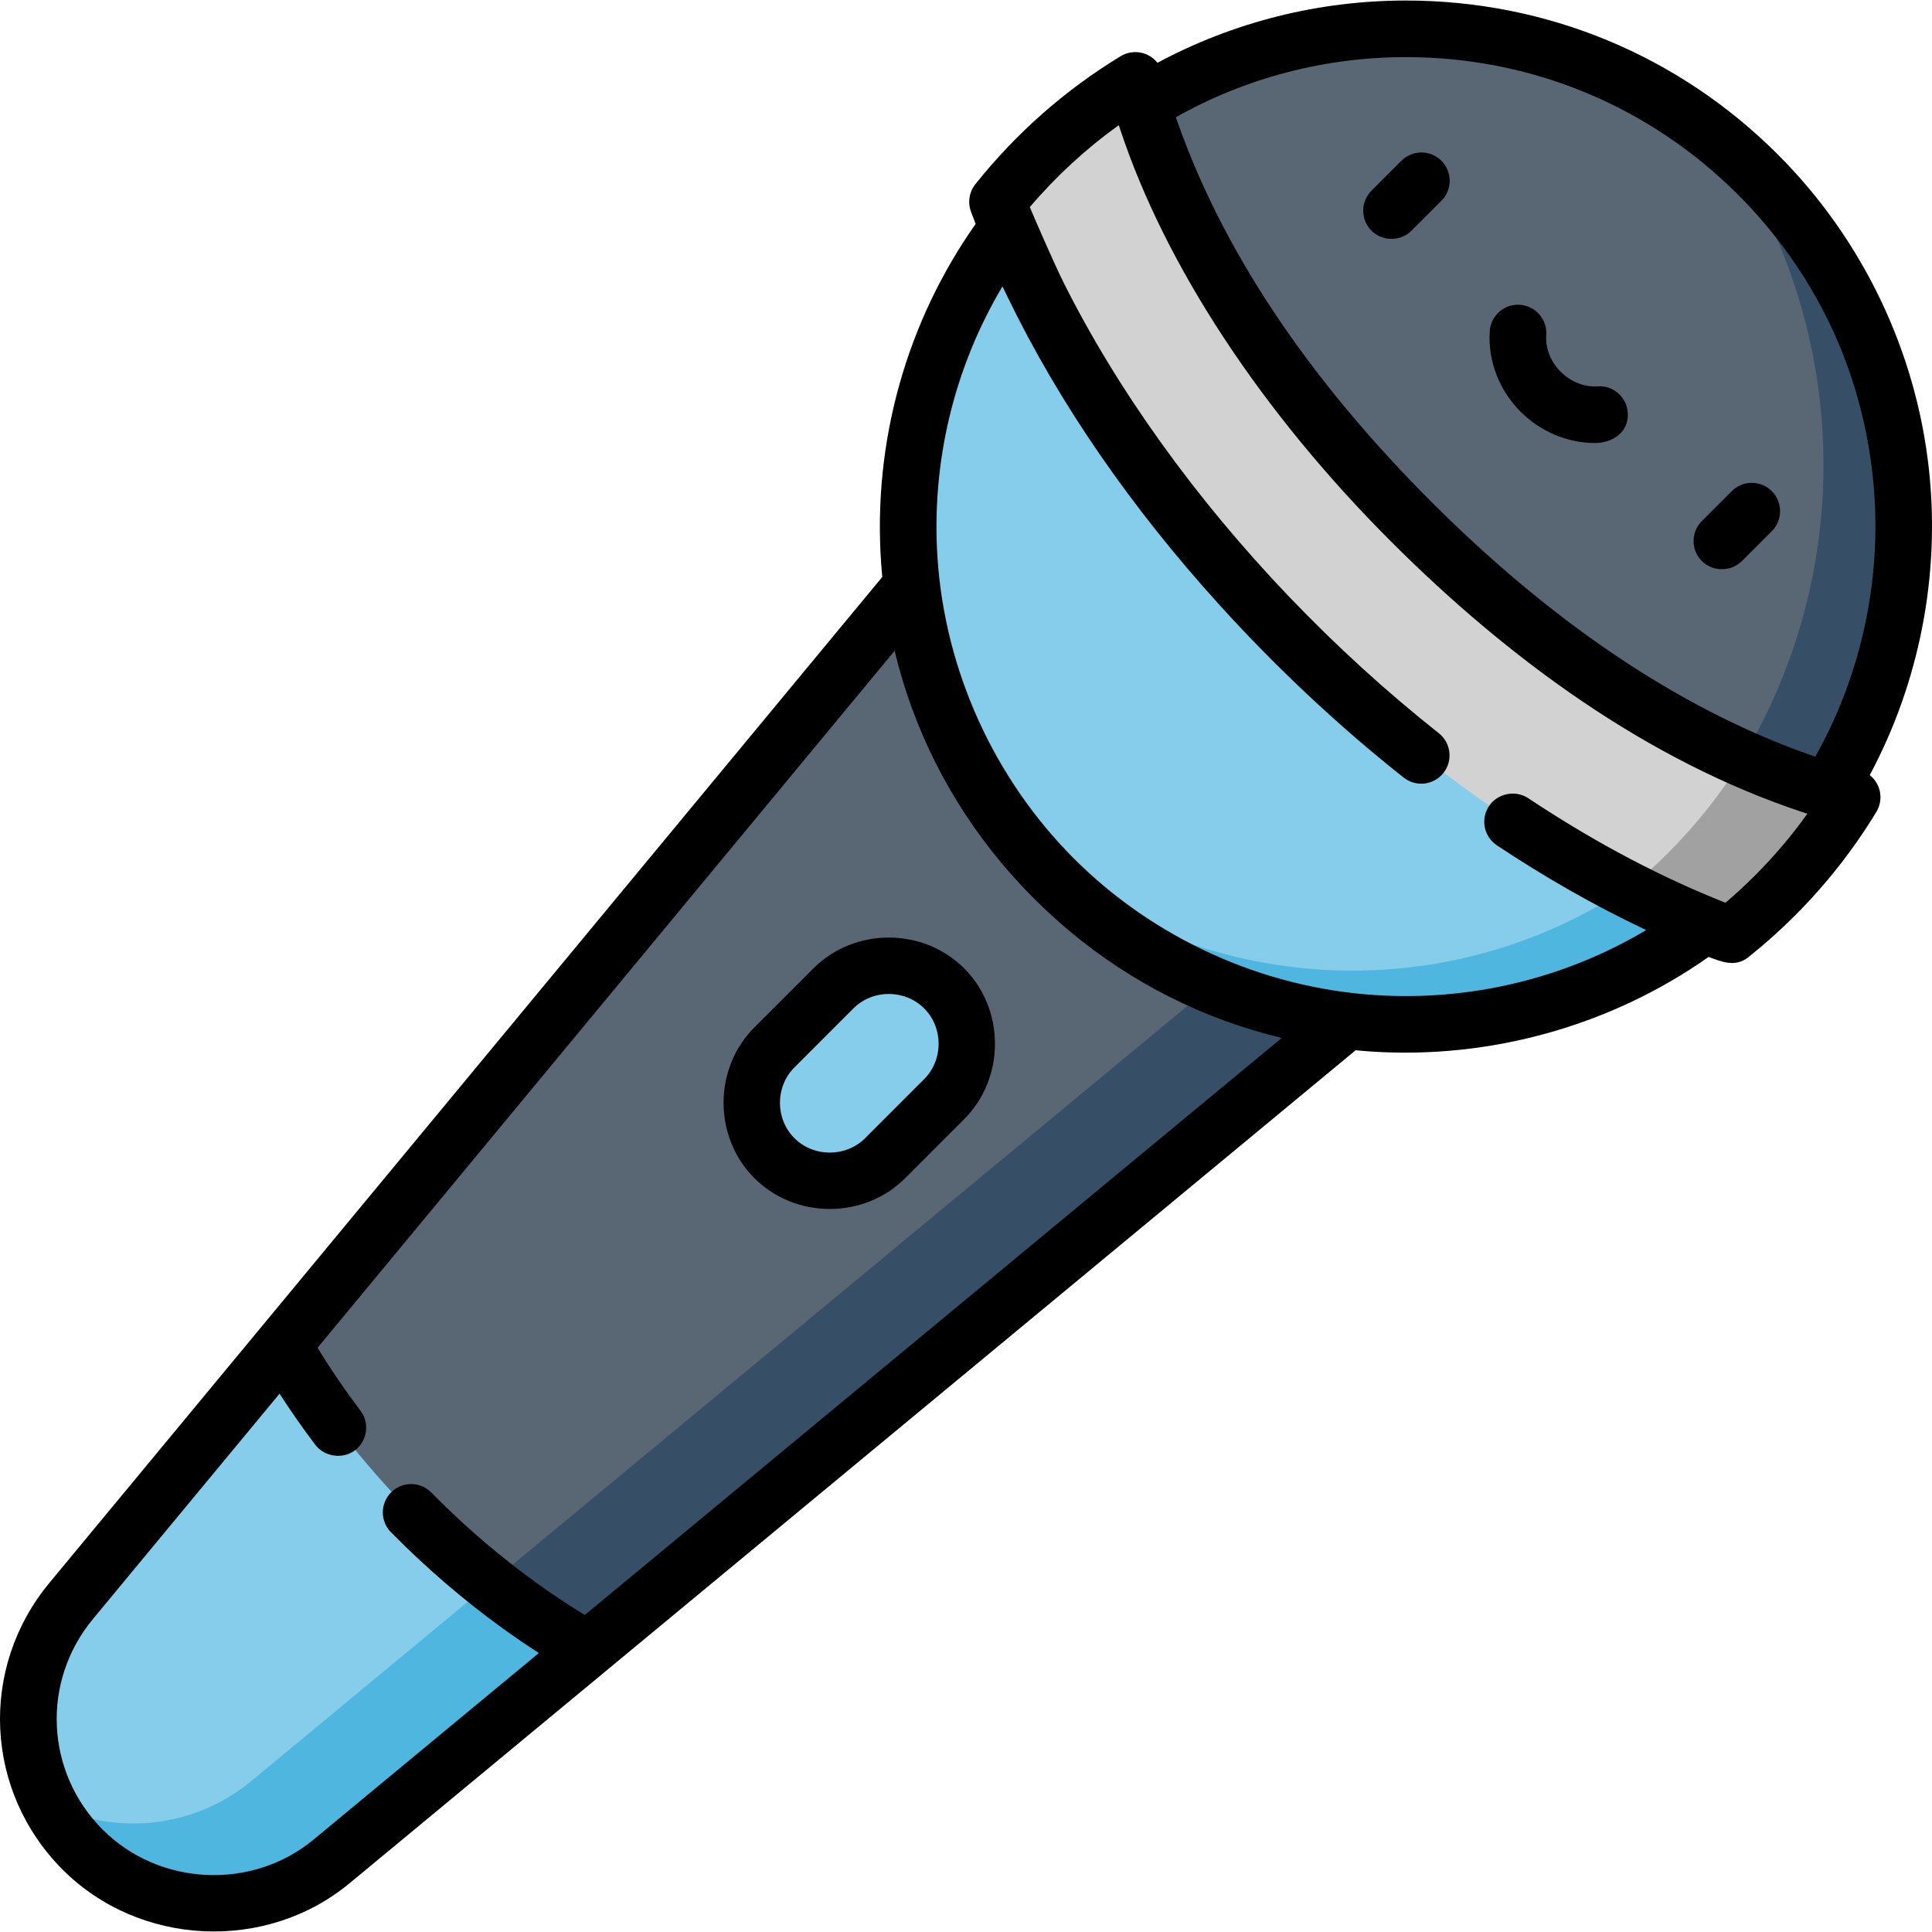 <?xml version="1.0" encoding="iso-8859-1"?>
<!-- Generator: Adobe Illustrator 19.0.0, SVG Export Plug-In . SVG Version: 6.00 Build 0)  -->
<svg version="1.1" id="Capa_1" xmlns="http://www.w3.org/2000/svg" xmlns:xlink="http://www.w3.org/1999/xlink" x="0px" y="0px"
	 viewBox="0 0 511.999 511.999" style="enable-background:new 0 0 511.999 511.999;" xml:space="preserve">
<path style="fill:#85CDEA;" d="M155.644,437.035l-67.829,56.167c-9.737,8.063-21.749,11.76-33.554,11.202
	c-11.814-0.549-23.423-5.354-32.366-14.298c-17.888-17.888-19.22-46.449-3.096-65.921l56.167-67.829L155.644,437.035z"/>
<path style="fill:#4FB6E0;" d="M133.034,455.757l22.61-18.722l-21.21-21.21l-67.829,56.167c-9.737,8.063-21.749,11.76-33.555,11.203
	c-6.937-0.322-13.799-2.124-20.094-5.353c1.066,2.076,2.293,4.087,3.668,6.022c9.979,14.033,27.143,21.918,44.281,20.405
	c9.585-0.847,18.998-4.516,26.909-11.067L133.034,455.757z"/>
<path style="fill:#596674;" d="M366.635,262.343L155.644,437.035c-15.747-9.035-31.233-20.813-45.549-35.129
	C95.779,387.59,84,372.104,74.966,356.357l174.692-210.991L366.635,262.343z"/>
<path style="fill:#364E66;" d="M129.919,419.565c8.393,6.638,17.018,12.476,25.725,17.471l210.991-174.692l-21.21-21.21
	L134.434,415.825L129.919,419.565z"/>
<path style="fill:#596674;" d="M484.425,209.406c31.908-50.935,25.709-118.921-18.599-163.23S353.531-4.332,302.595,27.577v60.578
	l58.946,66.683l90.16,63.971L484.425,209.406z"/>
<path style="fill:#364E66;" d="M465.825,46.176c-2.827-2.827-5.751-5.496-8.76-8.013c33.79,49.484,34.878,114.6,3.252,165.085
	l-21.741,6.247l13.125,9.313l32.723-9.403C516.333,158.47,510.134,90.484,465.825,46.176z"/>
<g>
	<path style="fill:#85CDEA;" d="M250.168,261.833c-8.105-8.105-21.246-8.105-29.351,0l-15.641,15.641
		c-8.105,8.105-8.105,21.246,0,29.351s21.246,8.105,29.351,0l15.641-15.641C258.273,283.079,258.273,269.939,250.168,261.833z"/>
	<path style="fill:#85CDEA;" d="M267.004,60.3c-38.861,51.679-34.781,125.399,12.258,172.439
		c47.039,47.039,120.76,51.119,172.439,12.258L267.004,60.3z"/>
</g>
<path style="fill:#4FB6E0;" d="M267.004,60.3L267.004,60.3l170.558,170.559c-49.066,36.896-117.996,35.078-165.1-5.457
	c2.159,2.51,4.422,4.959,6.801,7.339c47.039,47.039,120.76,51.119,172.439,12.258L267.004,60.3z"/>
<path style="fill:#D2D2D2;" d="M342.399,169.602c-36.04-36.04-63.53-77.014-78.095-116.217c3.226-4.051,6.711-7.961,10.458-11.708
	c8.017-8.017,16.78-14.841,26.069-20.474l-0.008,0.006c0.868,3.429,1.899,6.959,3.095,10.577
	c11.563,35.001,36.415,72.761,69.976,106.321s71.32,58.412,106.321,69.976c3.617,1.195,7.147,2.227,10.577,3.095l0.006-0.008
	c-5.632,9.289-12.457,18.053-20.474,26.069c-3.746,3.746-7.657,7.233-11.708,10.458
	C419.413,233.131,378.439,205.641,342.399,169.602z"/>
<path style="fill:#A1A1A1;" d="M490.798,211.169l-0.007,0.008c-3.429-0.868-6.959-1.899-10.577-3.095
	c-6.029-1.992-12.14-4.387-18.297-7.144c-5.55,8.974-12.202,17.454-19.98,25.232c-3.379,3.378-6.896,6.535-10.522,9.494
	c9.107,4.654,18.201,8.688,27.202,12.031c4.051-3.226,7.961-6.711,11.708-10.458C478.341,229.223,485.165,220.458,490.798,211.169z"
	/>
<path d="M363.458,61.134c2.894,2.895,7.712,2.895,10.604,0l7.923-7.923c2.929-2.929,2.929-7.677,0-10.604
	c-2.929-2.93-7.677-2.93-10.604,0l-7.923,7.923C360.529,53.458,360.529,58.206,363.458,61.134z"/>
<path d="M456.315,150.836c1.935,0,3.87-0.717,5.301-2.148l7.923-7.923c2.929-2.929,2.929-7.677,0-10.605
	c-2.929-2.929-7.677-2.929-10.604,0l-7.923,7.923c-2.929,2.929-2.929,7.677,0,10.604
	C452.445,150.121,454.381,150.836,456.315,150.836z"/>
<path d="M422.616,117.401c4.685,0.01,9.109-2.828,8.759-8.042c-0.278-4.132-3.855-7.259-7.984-6.979
	c-3.533,0.238-7.1-1.164-9.781-3.844c-2.681-2.682-4.082-6.246-3.844-9.781c0.278-4.132-2.848-7.707-6.979-7.984
	c-4.132-0.275-7.707,2.848-7.984,6.979c-0.528,7.852,2.463,15.649,8.204,21.391C408.17,114.305,415.316,117.385,422.616,117.401z"/>
<path d="M215.561,256.63c0,0-15.634,15.634-15.641,15.641c-10.889,10.889-10.879,29.078,0,39.955
	c10.891,10.889,29.074,10.882,39.955,0.001c0,0,15.634-15.634,15.641-15.641c10.883-10.882,10.868-29.089,0-39.955
	C244.623,245.736,226.448,245.743,215.561,256.63z M248.746,276.608c0,3.409-1.279,6.816-3.834,9.372l-15.641,15.642
	c-5.107,5.106-13.648,5.097-18.745-0.001c-5.114-5.115-5.108-13.637,0-18.745c0,0,15.627-15.627,15.641-15.641
	c5.112-5.112,13.641-5.104,18.745,0C247.468,269.791,248.746,273.199,248.746,276.608z"/>
<path d="M69.237,351.674L13.07,419.501c-18.706,22.59-17.172,55.265,3.568,76.007c20.332,20.333,53.852,21.915,76.006,3.568
	c0,0,67.827-56.166,67.828-56.166l198.781-164.583c1.343,0.128,2.689,0.245,4.038,0.334c31.634,2.098,63.594-6.802,89.518-25.072
	c3.561,1.384,7.144,2.765,10.524,0.073c4.29-3.415,8.442-7.124,12.34-11.022c8.29-8.29,15.551-17.536,21.583-27.483
	c1.965-3.24,1.189-7.41-1.754-9.748c13.137-24.553,18.699-52.897,15.706-80.804c-3.378-31.492-17.595-61.194-40.035-83.633
	C444.841,14.641,409.83,0.139,372.591,0.139c-23.109,0-45.686,5.685-65.853,16.501c-2.333-2.936-6.505-3.716-9.751-1.749
	c-14.7,8.913-27.8,20.475-38.505,33.924c-1.637,2.056-2.078,4.818-1.163,7.282c0.401,1.079,0.816,2.16,1.236,3.242
	c-18.303,25.969-27.194,57.583-25.074,89.518c0.09,1.35,0.206,2.695,0.334,4.038L69.237,351.674z M460.57,51.576
	c20.316,20.316,32.67,46.121,35.728,74.627c2.763,25.757-2.631,51.928-15.22,74.333c-0.284-0.097-3.477-1.225-4.024-1.427
	c-37.147-13.686-70.019-38.415-97.81-66.206c-28.573-28.573-53.892-62.554-67.345-100.99c-0.098-0.283-0.193-0.564-0.289-0.847
	c18.544-10.439,39.506-15.932,60.984-15.932C405.826,15.135,437.07,28.077,460.57,51.576z M265.667,75.898
	c0.433,0.922,1.439,2.964,1.487,3.063c13.497,27.844,32.564,55.523,56.111,81.454c14.98,16.497,31.248,31.82,48.724,45.651
	c3.247,2.571,7.964,2.022,10.535-1.229c2.57-3.248,2.021-7.964-1.228-10.533c-14.031-11.102-27.272-23.217-39.644-36.141
	c-24.969-26.11-45.693-55.042-59.885-83.477c-2.419-4.845-8.187-18.115-8.853-19.809c6.941-8.157,14.875-15.469,23.582-21.706
	c0.115,0.354,0.23,0.709,0.348,1.064c11.923,36.093,37.42,74.899,71.794,109.272c30.727,30.727,67.647,58.042,109.272,71.793
	c0.355,0.118,0.709,0.233,1.064,0.348c-4.164,5.812-8.818,11.298-13.905,16.385c-2.498,2.499-5.111,4.909-7.802,7.199
	c-0.892-0.351-1.786-0.713-2.687-1.081c-17.397-7.106-33.944-16.236-49.59-26.624c-3.391-2.253-8.149-1.287-10.396,2.099
	c-2.292,3.45-1.353,8.104,2.098,10.395c12.57,8.351,25.665,15.886,39.314,22.331c0.083,0.039,0.166,0.082,0.249,0.121
	c-21.536,12.832-46.644,18.903-71.971,17.222c-29.871-1.979-58.512-14.991-79.674-36.162
	c-21.148-21.158-34.181-49.815-36.162-79.674C246.769,122.533,252.838,97.43,265.667,75.898z M265.907,229.307
	c5.295,6.261,11.263,12.161,17.579,17.476c16.424,13.713,35.479,23.311,56.192,28.281L154.976,427.989
	c-3.475-2.118-6.883-4.345-10.223-6.667c-8.735-6.103-16.99-12.862-24.732-20.183c-1.941-1.837-3.854-3.702-5.727-5.608
	c-2.908-2.95-7.655-2.985-10.604-0.077c-2.951,2.907-2.985,7.655-0.078,10.604c9.135,9.27,19.011,17.814,29.563,25.435
	c3.128,2.26,6.317,4.439,9.561,6.529c0.023,0.015,0.046,0.031,0.07,0.046c0,0-59.709,49.443-59.724,49.456
	c-16.289,13.488-40.898,12.315-55.836-2.623c-15.237-15.238-16.364-39.242-2.623-55.836l49.461-59.728
	c2.989,4.633,6.153,9.154,9.477,13.553c2.426,3.21,7.299,3.885,10.504,1.461c3.304-2.497,3.957-7.2,1.461-10.503
	c-4.057-5.369-7.86-10.935-11.366-16.679l152.925-184.702c4.97,20.718,14.57,39.775,28.287,56.2
	C265.548,228.881,265.727,229.095,265.907,229.307z"/>
<g>
</g>
<g>
</g>
<g>
</g>
<g>
</g>
<g>
</g>
<g>
</g>
<g>
</g>
<g>
</g>
<g>
</g>
<g>
</g>
<g>
</g>
<g>
</g>
<g>
</g>
<g>
</g>
<g>
</g>
</svg>
